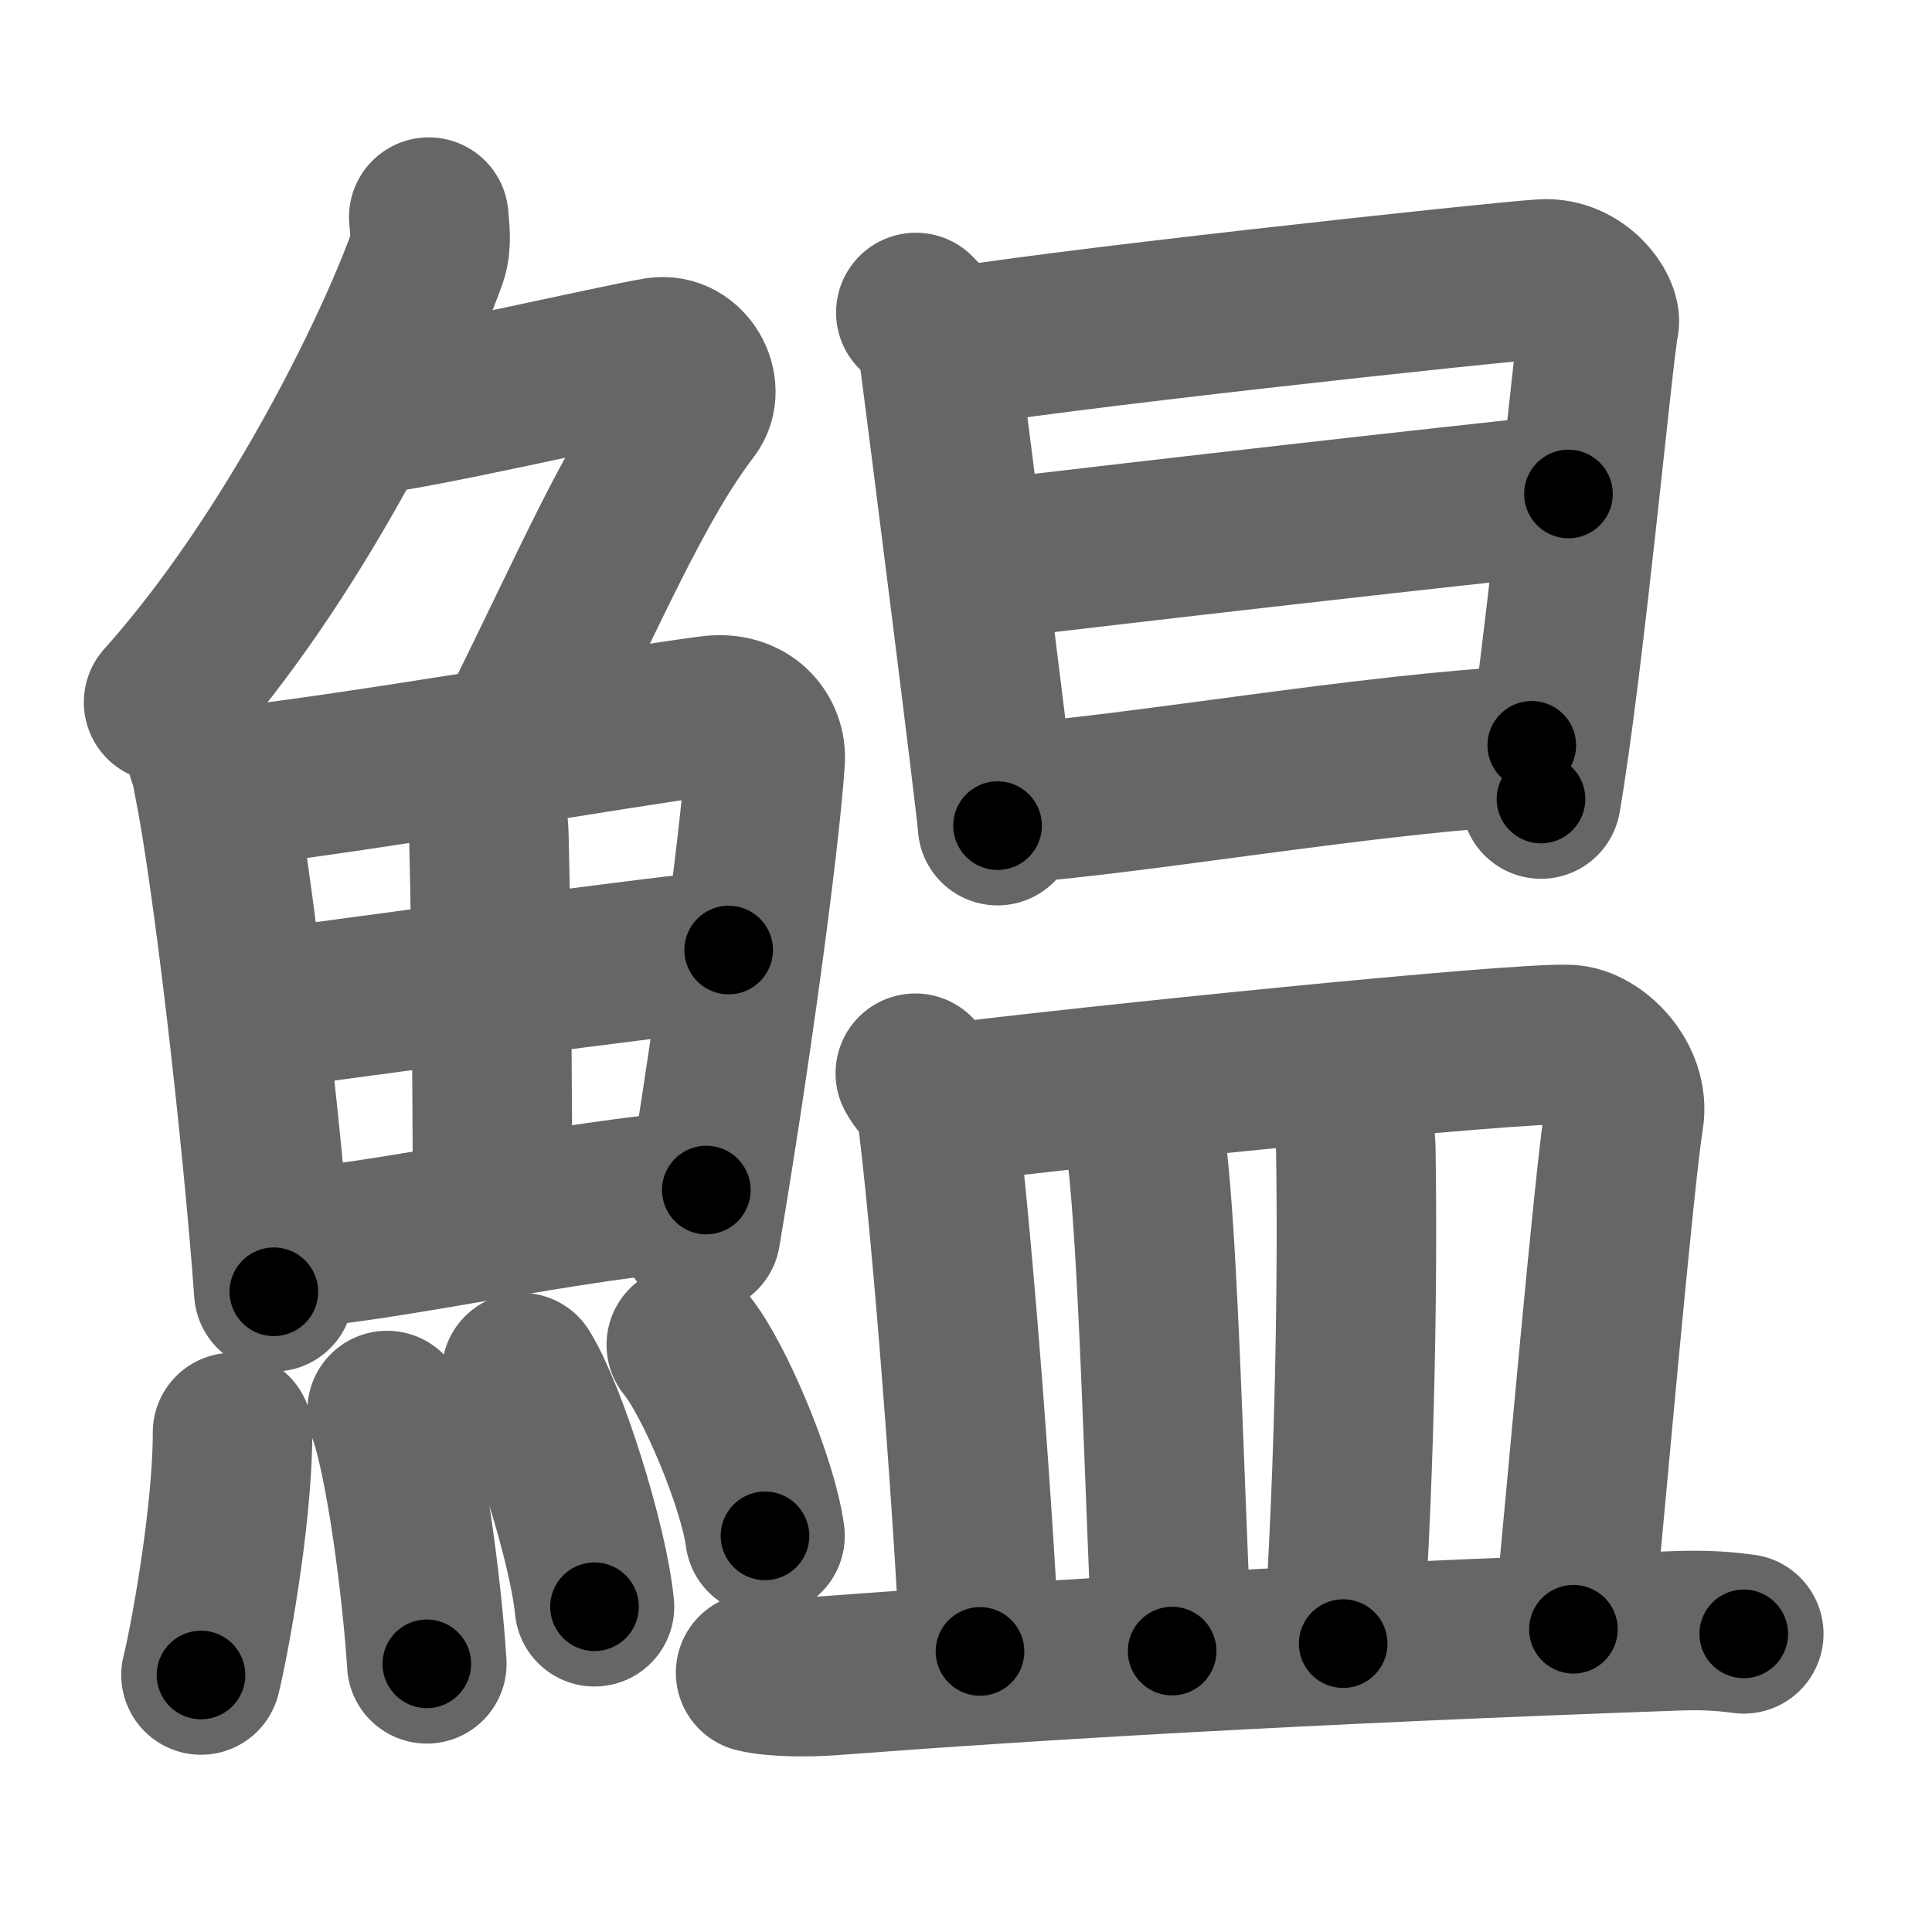 <svg xmlns="http://www.w3.org/2000/svg" width="109" height="109" viewBox="0 0 109 109" id="9c1b"><g fill="none" stroke="#666" stroke-width="9" stroke-linecap="round" stroke-linejoin="round"><g><g><g><path d="M24.19,12.25c0.04,0.56,0.19,1.48-0.08,2.26C22.25,19.75,16.5,31.5,9.23,39.62" /><path d="M20.64,23.38c1.82,0,14.57-2.94,16.48-3.23c1.64-0.25,2.69,1.78,1.83,2.9c-3.2,4.2-5.7,10.2-9.7,18.2" /></g><g><g><path d="M11.69,42.65c0.22,0.5,0.23,0.83,0.36,1.45c1.03,5.08,2.71,19.36,3.4,28.78" /><path d="M12.73,44.45c7.63-0.85,21.67-3.33,27.36-4.08c2.09-0.28,3.18,1.16,3.08,2.54c-0.35,5.05-2.05,17.29-3.64,26.69" /><path d="M25.99,42.73c0.87,0.68,1.55,2.76,1.59,4.38c0.18,7.18,0.19,17.32,0.22,20.88" /><path d="M14.75,56.99c2.48-0.36,24.3-3.3,26.36-3.39" /><path d="M15.82,70.48c5.49-0.24,16.45-2.87,24.03-3.34" /></g><g><path d="M13.12,80.82c0,4.95-1.41,12.27-1.78,13.68" /><path d="M21.84,79.58c1.02,2.69,1.98,10.1,2.24,14.29" /><path d="M29.42,77.44c1.45,2.33,3.76,9.59,4.12,13.21" /><path d="M38.72,75.87c1.57,1.9,4.05,7.82,4.44,10.78" /></g></g></g><g><g><path d="M51.67,17.63C52.58,18.54,52.85,19,53,20.2c0.5,3.8,3.28,25.77,3.28,26.38" /><path d="M53,19.75c5-1,31.62-3.87,34.05-4.01c2.02-0.12,3.33,1.81,3.17,2.51c-0.32,1.42-1.97,19.25-3.28,26.83" /><path d="M54.97,31.67c7.53-0.92,27.28-3.17,33.52-3.8" /><path d="M56.84,45.35c7.35-0.51,20.43-2.86,29.58-3.3" /></g><g><path d="M51.64,60.55c0.46,0.84,1.06,1.03,1.16,1.76c0.78,5.81,1.95,20.39,2.49,30.86" /><path d="M53.17,62.29c8.33-1.04,32.25-3.49,35.33-3.36c1.5,0.06,3.46,2.03,3.12,4.12c-0.55,3.38-2.12,21.2-2.85,28.87" /><path d="M63.71,62.72c0.19,0.55,0.89,1.5,0.98,2.19c0.67,5.48,0.98,18.36,1.44,28.24" /><path d="M75.42,61.49c0.58,1.01,1.05,2.22,1.07,3.25c0.11,6.49,0,17.3-0.71,27.99" /><path d="M42.63,94.37c1.1,0.27,3.11,0.25,4.2,0.17c11.4-0.87,26.72-1.78,47.71-2.53c1.83-0.07,2.92,0.05,3.84,0.17" /></g></g></g></g><g fill="none" stroke="#000" stroke-width="5" stroke-linecap="round" stroke-linejoin="round"><g><g><g><path d="M24.19,12.25c0.04,0.56,0.19,1.48-0.08,2.26C22.25,19.75,16.5,31.5,9.23,39.62" stroke-dasharray="31.613" stroke-dashoffset="31.613"><animate attributeName="stroke-dashoffset" values="31.613;31.613;0" dur="0.316s" fill="freeze" begin="0s;9c1b.click" /></path><path d="M20.64,23.38c1.82,0,14.57-2.94,16.48-3.23c1.64-0.25,2.69,1.78,1.83,2.9c-3.2,4.2-5.7,10.2-9.7,18.2" stroke-dasharray="41.745" stroke-dashoffset="41.745"><animate attributeName="stroke-dashoffset" values="41.745" fill="freeze" begin="9c1b.click" /><animate attributeName="stroke-dashoffset" values="41.745;41.745;0" keyTimes="0;0.431;1" dur="0.733s" fill="freeze" begin="0s;9c1b.click" /></path></g><g><g><path d="M11.69,42.65c0.22,0.5,0.23,0.83,0.36,1.45c1.03,5.08,2.71,19.36,3.4,28.78" stroke-dasharray="30.49" stroke-dashoffset="30.49"><animate attributeName="stroke-dashoffset" values="30.49" fill="freeze" begin="9c1b.click" /><animate attributeName="stroke-dashoffset" values="30.49;30.49;0" keyTimes="0;0.706;1" dur="1.038s" fill="freeze" begin="0s;9c1b.click" /></path><path d="M12.73,44.45c7.63-0.85,21.67-3.33,27.36-4.08c2.09-0.28,3.18,1.16,3.08,2.54c-0.35,5.05-2.05,17.29-3.64,26.69" stroke-dasharray="59.235" stroke-dashoffset="59.235"><animate attributeName="stroke-dashoffset" values="59.235" fill="freeze" begin="9c1b.click" /><animate attributeName="stroke-dashoffset" values="59.235;59.235;0" keyTimes="0;0.637;1" dur="1.63s" fill="freeze" begin="0s;9c1b.click" /></path><path d="M25.99,42.73c0.87,0.68,1.55,2.76,1.59,4.38c0.18,7.18,0.19,17.32,0.22,20.88" stroke-dasharray="25.651" stroke-dashoffset="25.651"><animate attributeName="stroke-dashoffset" values="25.651" fill="freeze" begin="9c1b.click" /><animate attributeName="stroke-dashoffset" values="25.651;25.651;0" keyTimes="0;0.864;1" dur="1.887s" fill="freeze" begin="0s;9c1b.click" /></path><path d="M14.75,56.99c2.48-0.36,24.3-3.3,26.36-3.39" stroke-dasharray="26.58" stroke-dashoffset="26.58"><animate attributeName="stroke-dashoffset" values="26.58" fill="freeze" begin="9c1b.click" /><animate attributeName="stroke-dashoffset" values="26.58;26.58;0" keyTimes="0;0.876;1" dur="2.153s" fill="freeze" begin="0s;9c1b.click" /></path><path d="M15.82,70.48c5.49-0.24,16.45-2.87,24.03-3.34" stroke-dasharray="24.274" stroke-dashoffset="24.274"><animate attributeName="stroke-dashoffset" values="24.274" fill="freeze" begin="9c1b.click" /><animate attributeName="stroke-dashoffset" values="24.274;24.274;0" keyTimes="0;0.899;1" dur="2.396s" fill="freeze" begin="0s;9c1b.click" /></path></g><g><path d="M13.12,80.82c0,4.95-1.41,12.27-1.78,13.68" stroke-dasharray="13.819" stroke-dashoffset="13.819"><animate attributeName="stroke-dashoffset" values="13.819" fill="freeze" begin="9c1b.click" /><animate attributeName="stroke-dashoffset" values="13.819;13.819;0" keyTimes="0;0.946;1" dur="2.534s" fill="freeze" begin="0s;9c1b.click" /></path><path d="M21.84,79.58c1.02,2.69,1.98,10.1,2.24,14.29" stroke-dasharray="14.496" stroke-dashoffset="14.496"><animate attributeName="stroke-dashoffset" values="14.496" fill="freeze" begin="9c1b.click" /><animate attributeName="stroke-dashoffset" values="14.496;14.496;0" keyTimes="0;0.946;1" dur="2.679s" fill="freeze" begin="0s;9c1b.click" /></path><path d="M29.42,77.44c1.45,2.33,3.76,9.59,4.12,13.21" stroke-dasharray="13.903" stroke-dashoffset="13.903"><animate attributeName="stroke-dashoffset" values="13.903" fill="freeze" begin="9c1b.click" /><animate attributeName="stroke-dashoffset" values="13.903;13.903;0" keyTimes="0;0.951;1" dur="2.818s" fill="freeze" begin="0s;9c1b.click" /></path><path d="M38.72,75.87c1.57,1.9,4.05,7.82,4.44,10.78" stroke-dasharray="11.743" stroke-dashoffset="11.743"><animate attributeName="stroke-dashoffset" values="11.743" fill="freeze" begin="9c1b.click" /><animate attributeName="stroke-dashoffset" values="11.743;11.743;0" keyTimes="0;0.96;1" dur="2.935s" fill="freeze" begin="0s;9c1b.click" /></path></g></g></g><g><g><path d="M51.67,17.63C52.58,18.54,52.85,19,53,20.2c0.5,3.8,3.28,25.77,3.28,26.38" stroke-dasharray="29.555" stroke-dashoffset="29.555"><animate attributeName="stroke-dashoffset" values="29.555" fill="freeze" begin="9c1b.click" /><animate attributeName="stroke-dashoffset" values="29.555;29.555;0" keyTimes="0;0.908;1" dur="3.231s" fill="freeze" begin="0s;9c1b.click" /></path><path d="M53,19.75c5-1,31.62-3.87,34.05-4.01c2.02-0.12,3.33,1.81,3.17,2.51c-0.32,1.42-1.97,19.25-3.28,26.83" stroke-dasharray="65.783" stroke-dashoffset="65.783"><animate attributeName="stroke-dashoffset" values="65.783" fill="freeze" begin="9c1b.click" /><animate attributeName="stroke-dashoffset" values="65.783;65.783;0" keyTimes="0;0.867;1" dur="3.726s" fill="freeze" begin="0s;9c1b.click" /></path><path d="M54.97,31.67c7.53-0.92,27.28-3.17,33.52-3.8" stroke-dasharray="33.736" stroke-dashoffset="33.736"><animate attributeName="stroke-dashoffset" values="33.736" fill="freeze" begin="9c1b.click" /><animate attributeName="stroke-dashoffset" values="33.736;33.736;0" keyTimes="0;0.917;1" dur="4.063s" fill="freeze" begin="0s;9c1b.click" /></path><path d="M56.84,45.35c7.35-0.51,20.43-2.86,29.58-3.3" stroke-dasharray="29.772" stroke-dashoffset="29.772"><animate attributeName="stroke-dashoffset" values="29.772" fill="freeze" begin="9c1b.click" /><animate attributeName="stroke-dashoffset" values="29.772;29.772;0" keyTimes="0;0.932;1" dur="4.361s" fill="freeze" begin="0s;9c1b.click" /></path></g><g><path d="M51.64,60.55c0.46,0.84,1.06,1.03,1.16,1.76c0.78,5.81,1.95,20.39,2.49,30.86" stroke-dasharray="33.102" stroke-dashoffset="33.102"><animate attributeName="stroke-dashoffset" values="33.102" fill="freeze" begin="9c1b.click" /><animate attributeName="stroke-dashoffset" values="33.102;33.102;0" keyTimes="0;0.929;1" dur="4.692s" fill="freeze" begin="0s;9c1b.click" /></path><path d="M53.17,62.29c8.33-1.04,32.25-3.49,35.33-3.36c1.5,0.06,3.46,2.03,3.12,4.12c-0.55,3.38-2.12,21.2-2.85,28.87" stroke-dasharray="70.223" stroke-dashoffset="70.223"><animate attributeName="stroke-dashoffset" values="70.223" fill="freeze" begin="9c1b.click" /><animate attributeName="stroke-dashoffset" values="70.223;70.223;0" keyTimes="0;0.899;1" dur="5.22s" fill="freeze" begin="0s;9c1b.click" /></path><path d="M63.71,62.72c0.19,0.55,0.89,1.5,0.98,2.19c0.67,5.48,0.98,18.36,1.44,28.24" stroke-dasharray="30.691" stroke-dashoffset="30.691"><animate attributeName="stroke-dashoffset" values="30.691" fill="freeze" begin="9c1b.click" /><animate attributeName="stroke-dashoffset" values="30.691;30.691;0" keyTimes="0;0.944;1" dur="5.527s" fill="freeze" begin="0s;9c1b.click" /></path><path d="M75.42,61.49c0.58,1.01,1.05,2.22,1.07,3.25c0.11,6.49,0,17.3-0.71,27.99" stroke-dasharray="31.462" stroke-dashoffset="31.462"><animate attributeName="stroke-dashoffset" values="31.462" fill="freeze" begin="9c1b.click" /><animate attributeName="stroke-dashoffset" values="31.462;31.462;0" keyTimes="0;0.946;1" dur="5.842s" fill="freeze" begin="0s;9c1b.click" /></path><path d="M42.63,94.37c1.1,0.27,3.11,0.25,4.2,0.17c11.4-0.87,26.72-1.78,47.71-2.53c1.83-0.07,2.92,0.05,3.84,0.17" stroke-dasharray="55.846" stroke-dashoffset="55.846"><animate attributeName="stroke-dashoffset" values="55.846" fill="freeze" begin="9c1b.click" /><animate attributeName="stroke-dashoffset" values="55.846;55.846;0" keyTimes="0;0.913;1" dur="6.4s" fill="freeze" begin="0s;9c1b.click" /></path></g></g></g></g></svg>